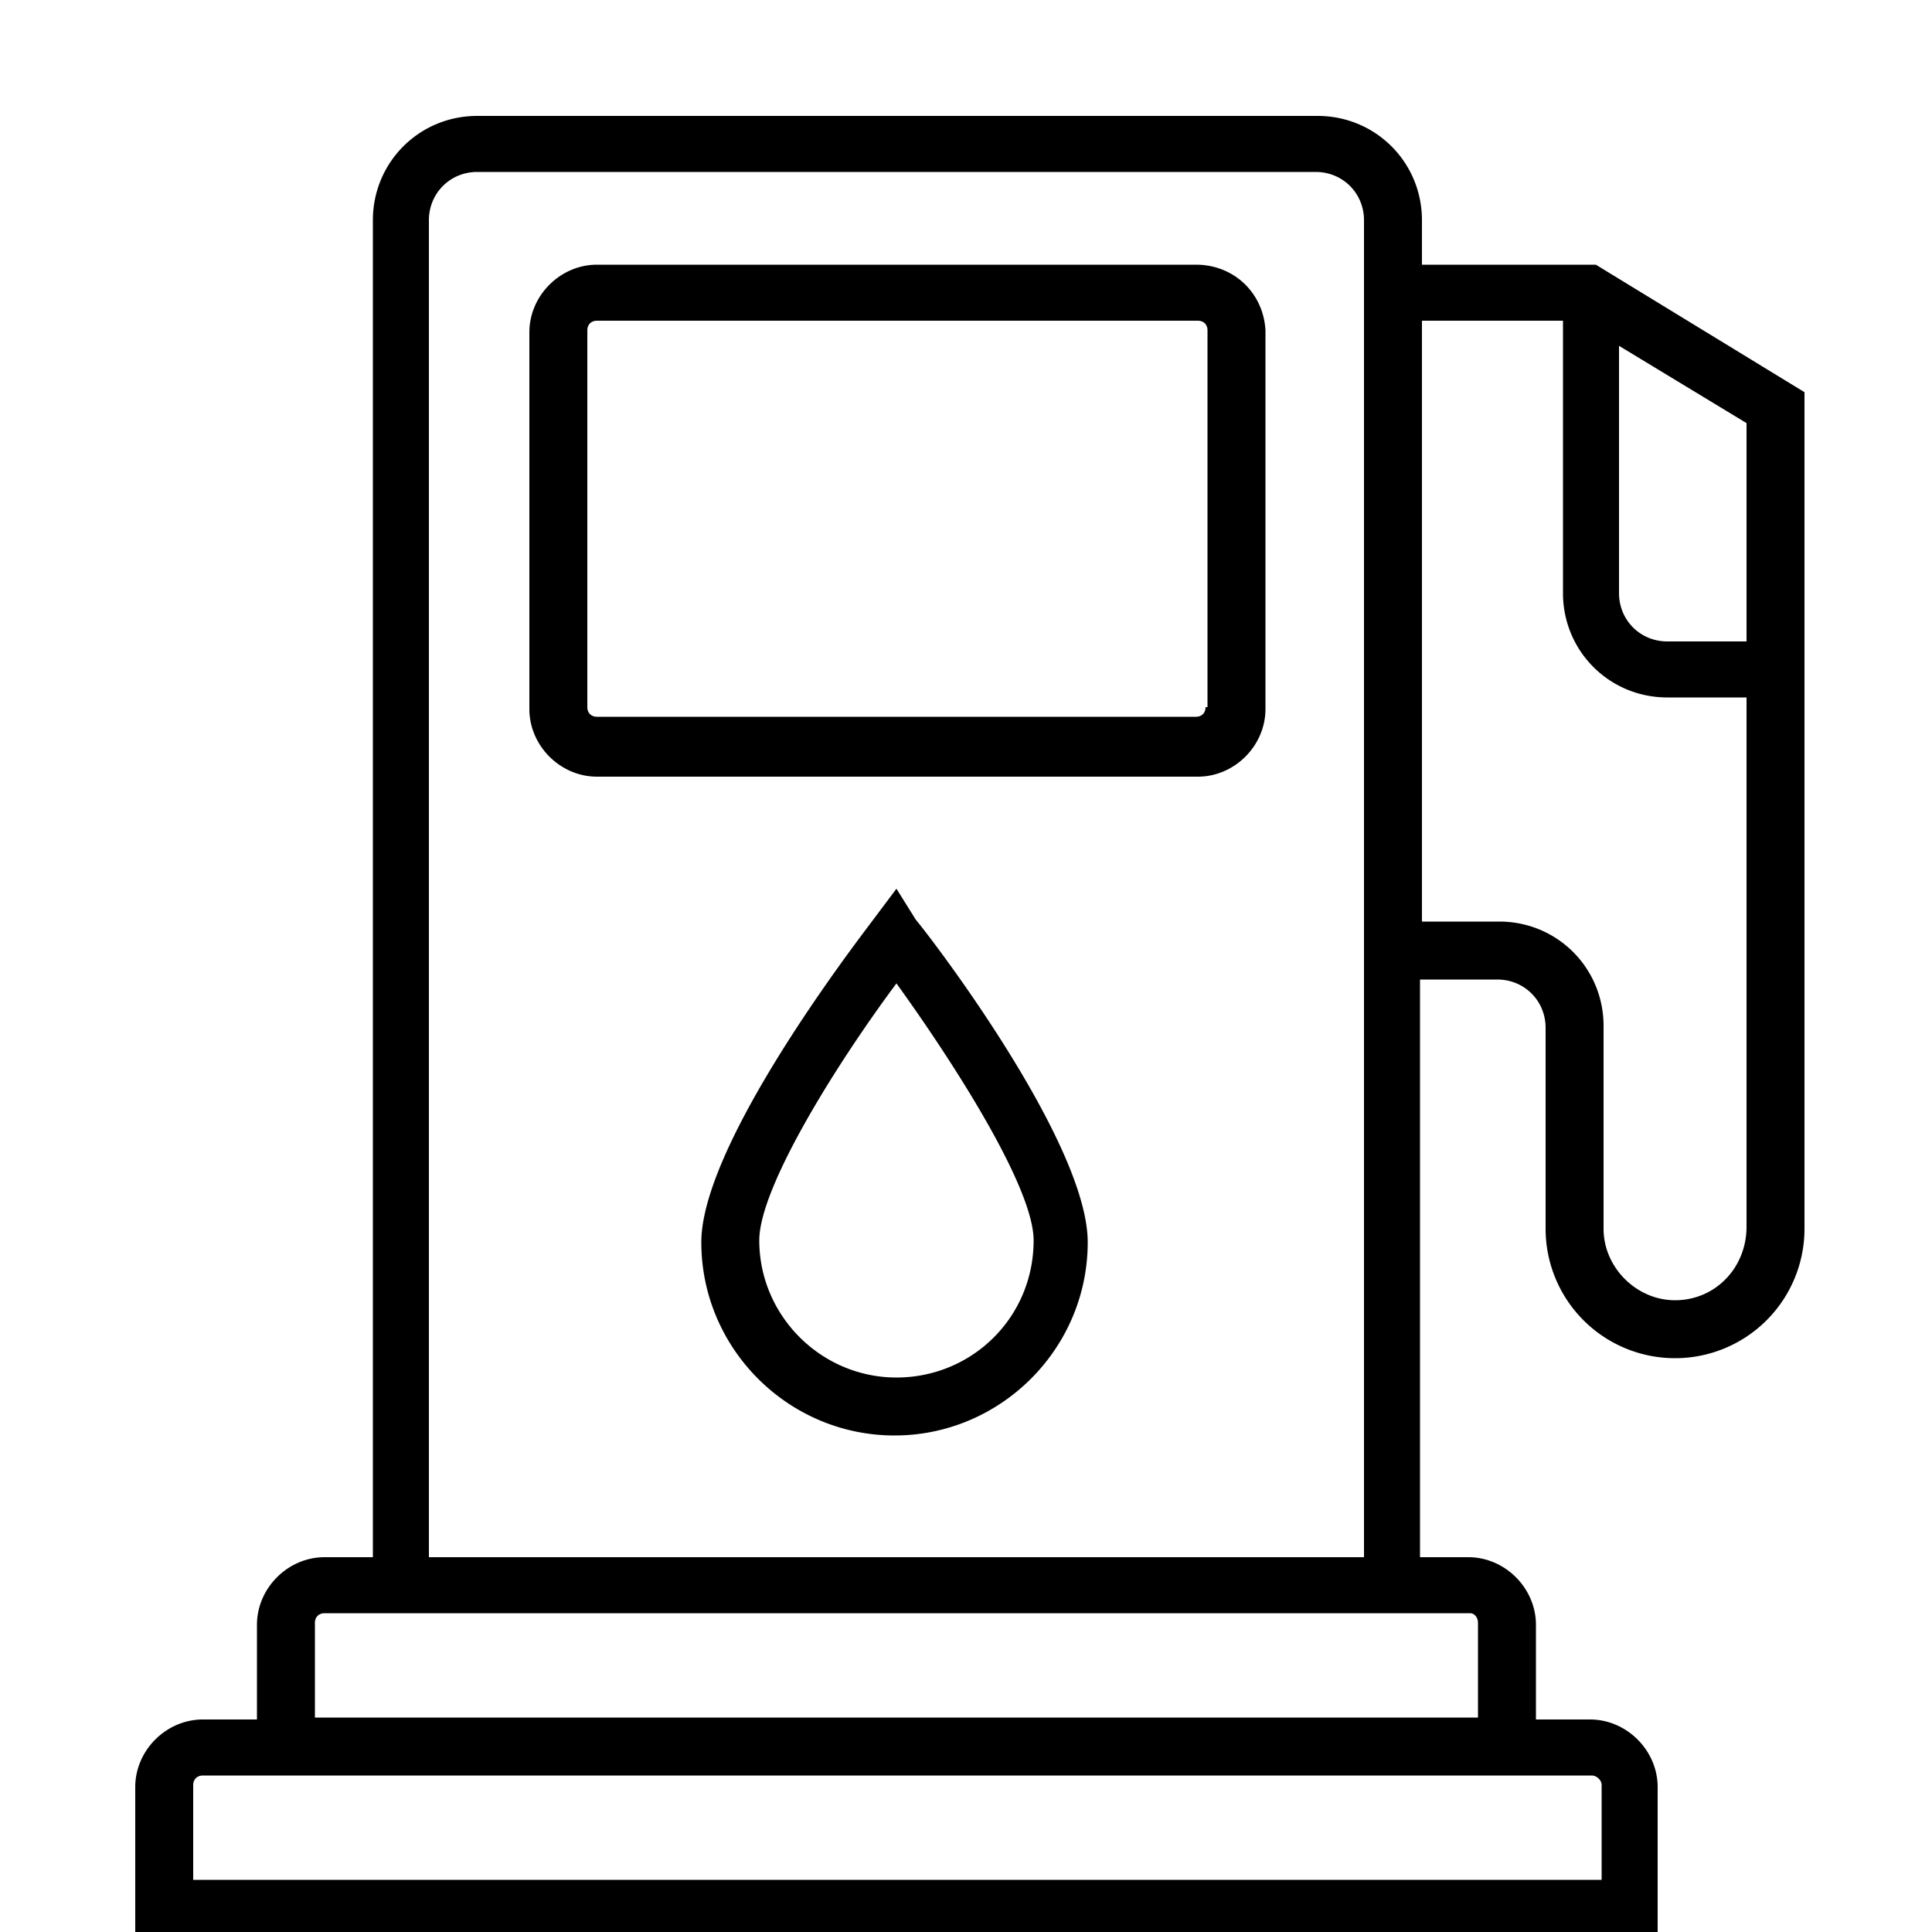  <svg height='100' width='100' xmlns='http://www.w3.org/2000/svg'><path d='M68.2 6c3 0 5.4 2.4 5.4 5.4v2.3h9l10.8 6.6v43.3a6.7 6.7 0 0 1-13.4 0V53.2c0-1.4-1.1-2.5-2.5-2.5h-4v29.9H76c1.9 0 3.5 1.6 3.5 3.5V89h2.8c1.9 0 3.5 1.6 3.5 3.5v7.9H7v-7.9c0-1.9 1.6-3.5 3.5-3.5h2.8v-4.9c0-1.9 1.6-3.5 3.5-3.5h2.5V11.4c0-3 2.4-5.4 5.4-5.4zm14.2 85.9H10.5c-.3 0-.5.2-.5.5v4.9h72.9v-4.9c0-.3-.3-.5-.5-.5zm-6.3-8.4H16.8c-.3 0-.5.2-.5.5v4.9h60.2V84c0-.3-.2-.5-.4-.5zm-8-74.6H24.7c-1.4 0-2.5 1.1-2.5 2.5v69.2h48.4V11.4c0-1.4-1.1-2.5-2.5-2.5zM46.4 46l1 1.6c1 1.2 8.9 11.6 8.9 16.7 0 5.5-4.5 10-10 10s-10-4.5-10-10c0-4.695 6.78-13.883 8.56-16.248l.165-.22.175-.232zm0 4.9c-3.2 4.3-7.1 10.6-7.1 13.3 0 3.9 3.2 7.1 7.1 7.1s7.1-3.1 7.1-7.1c0-2.7-4-9-7.1-13.3zm34.5-34.3h-7.3v31.1h4c3 0 5.4 2.4 5.4 5.4v10.5c0 2 1.7 3.7 3.7 3.7 2.1 0 3.7-1.7 3.7-3.8V36.1h-4.1c-3 0-5.4-2.4-5.4-5.4zm-19-2.9c2 0 3.5 1.5 3.6 3.4v19.6c0 1.9-1.6 3.5-3.5 3.5H30.9c-1.9 0-3.5-1.6-3.5-3.5V17.2c0-1.9 1.6-3.5 3.5-3.5zm.1 2.9H30.9c-.3 0-.5.2-.5.5v19.5c0 .3.2.5.5.5h31c.3 0 .5-.2.5-.5h.1V17.1c0-.3-.2-.5-.5-.5zm21.8 1.3v12.8c0 1.4 1.1 2.5 2.5 2.5h4.1V21.9z' fill-rule='evenodd'/></svg>